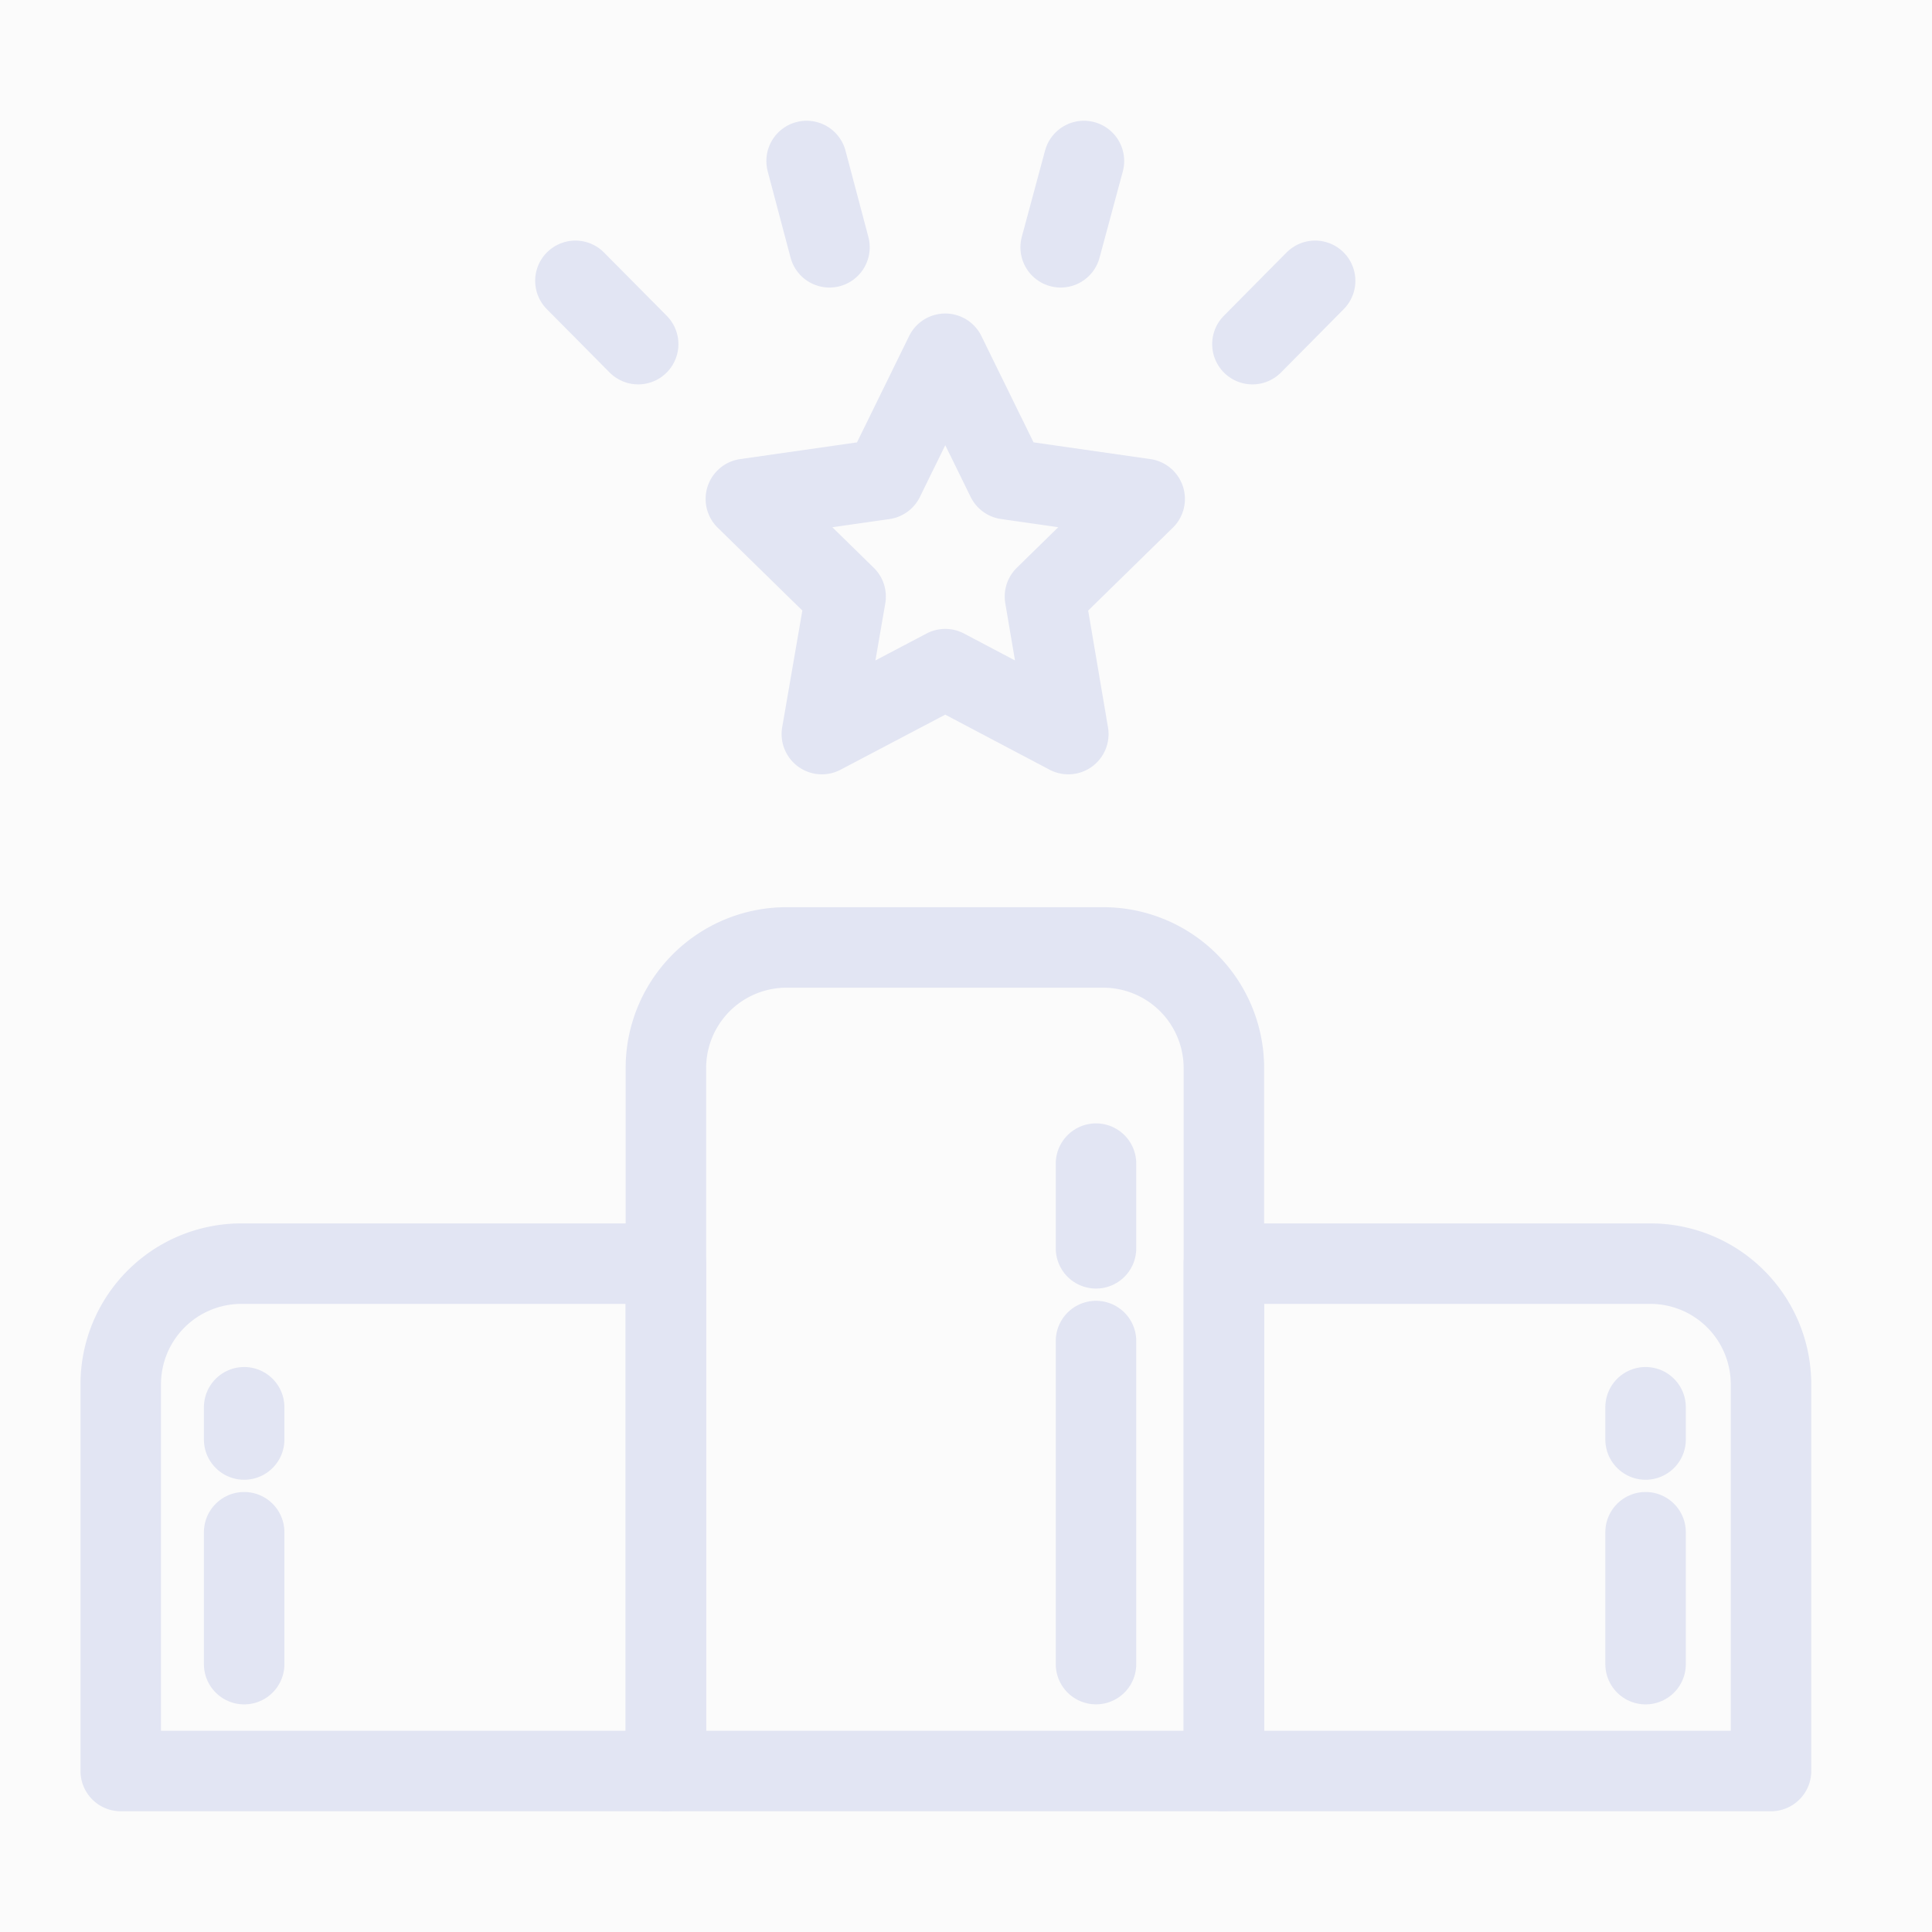 <svg width="48" height="48" viewBox="0 0 48 48" fill="none" xmlns="http://www.w3.org/2000/svg">
    <g clip-path="url(#7hvt79svpa)">
        <path fill="#000" fill-opacity=".01" d="M0 0h48v48H0z"/>
        <path clip-rule="evenodd" d="M43.99 44H30.407V31.395h10.597A2.997 2.997 0 0 1 44 34.4V44h-.01zM16.544 44H3v-9.6a2.997 2.997 0 0 1 2.996-3.005h10.548V44z" stroke="#E4E7F5" stroke-width="2" stroke-linejoin="round"/>
        <path clip-rule="evenodd" d="M30.407 44H16.544V26.545a2.997 2.997 0 0 1 2.996-3.006h7.87a2.997 2.997 0 0 1 2.997 3.006V44zM23.485 8.79l1.528 3.115 3.426.491-2.477 2.425.58 3.417-3.057-1.613-3.066 1.613.59-3.417-2.478-2.425 3.426-.49 1.528-3.117z" stroke="#E4E7F5" stroke-width="2" stroke-linejoin="round"/>
        <path d="M6.066 34.963v.801M6.066 38.068v3.277M40.884 34.963v.801M40.884 38.068v3.277M27.23 28.91v2.104M27.23 33.318v8.026M20.04 4l.568 2.144M14.296 6.977l1.559 1.573M26.93 4l-.578 2.144M32.674 6.977 31.116 8.55" stroke="#E4E7F5" stroke-width="2" stroke-linecap="round" stroke-linejoin="round"/>
        <path d="M48 0H0v48h48V0z" fill="#000" fill-opacity=".01"/>
    </g>
    <defs>
        <clipPath id="7hvt79svpa">
            <path fill="#fff" d="M0 0h48v48H0z"/>
        </clipPath>
    </defs>
</svg>
